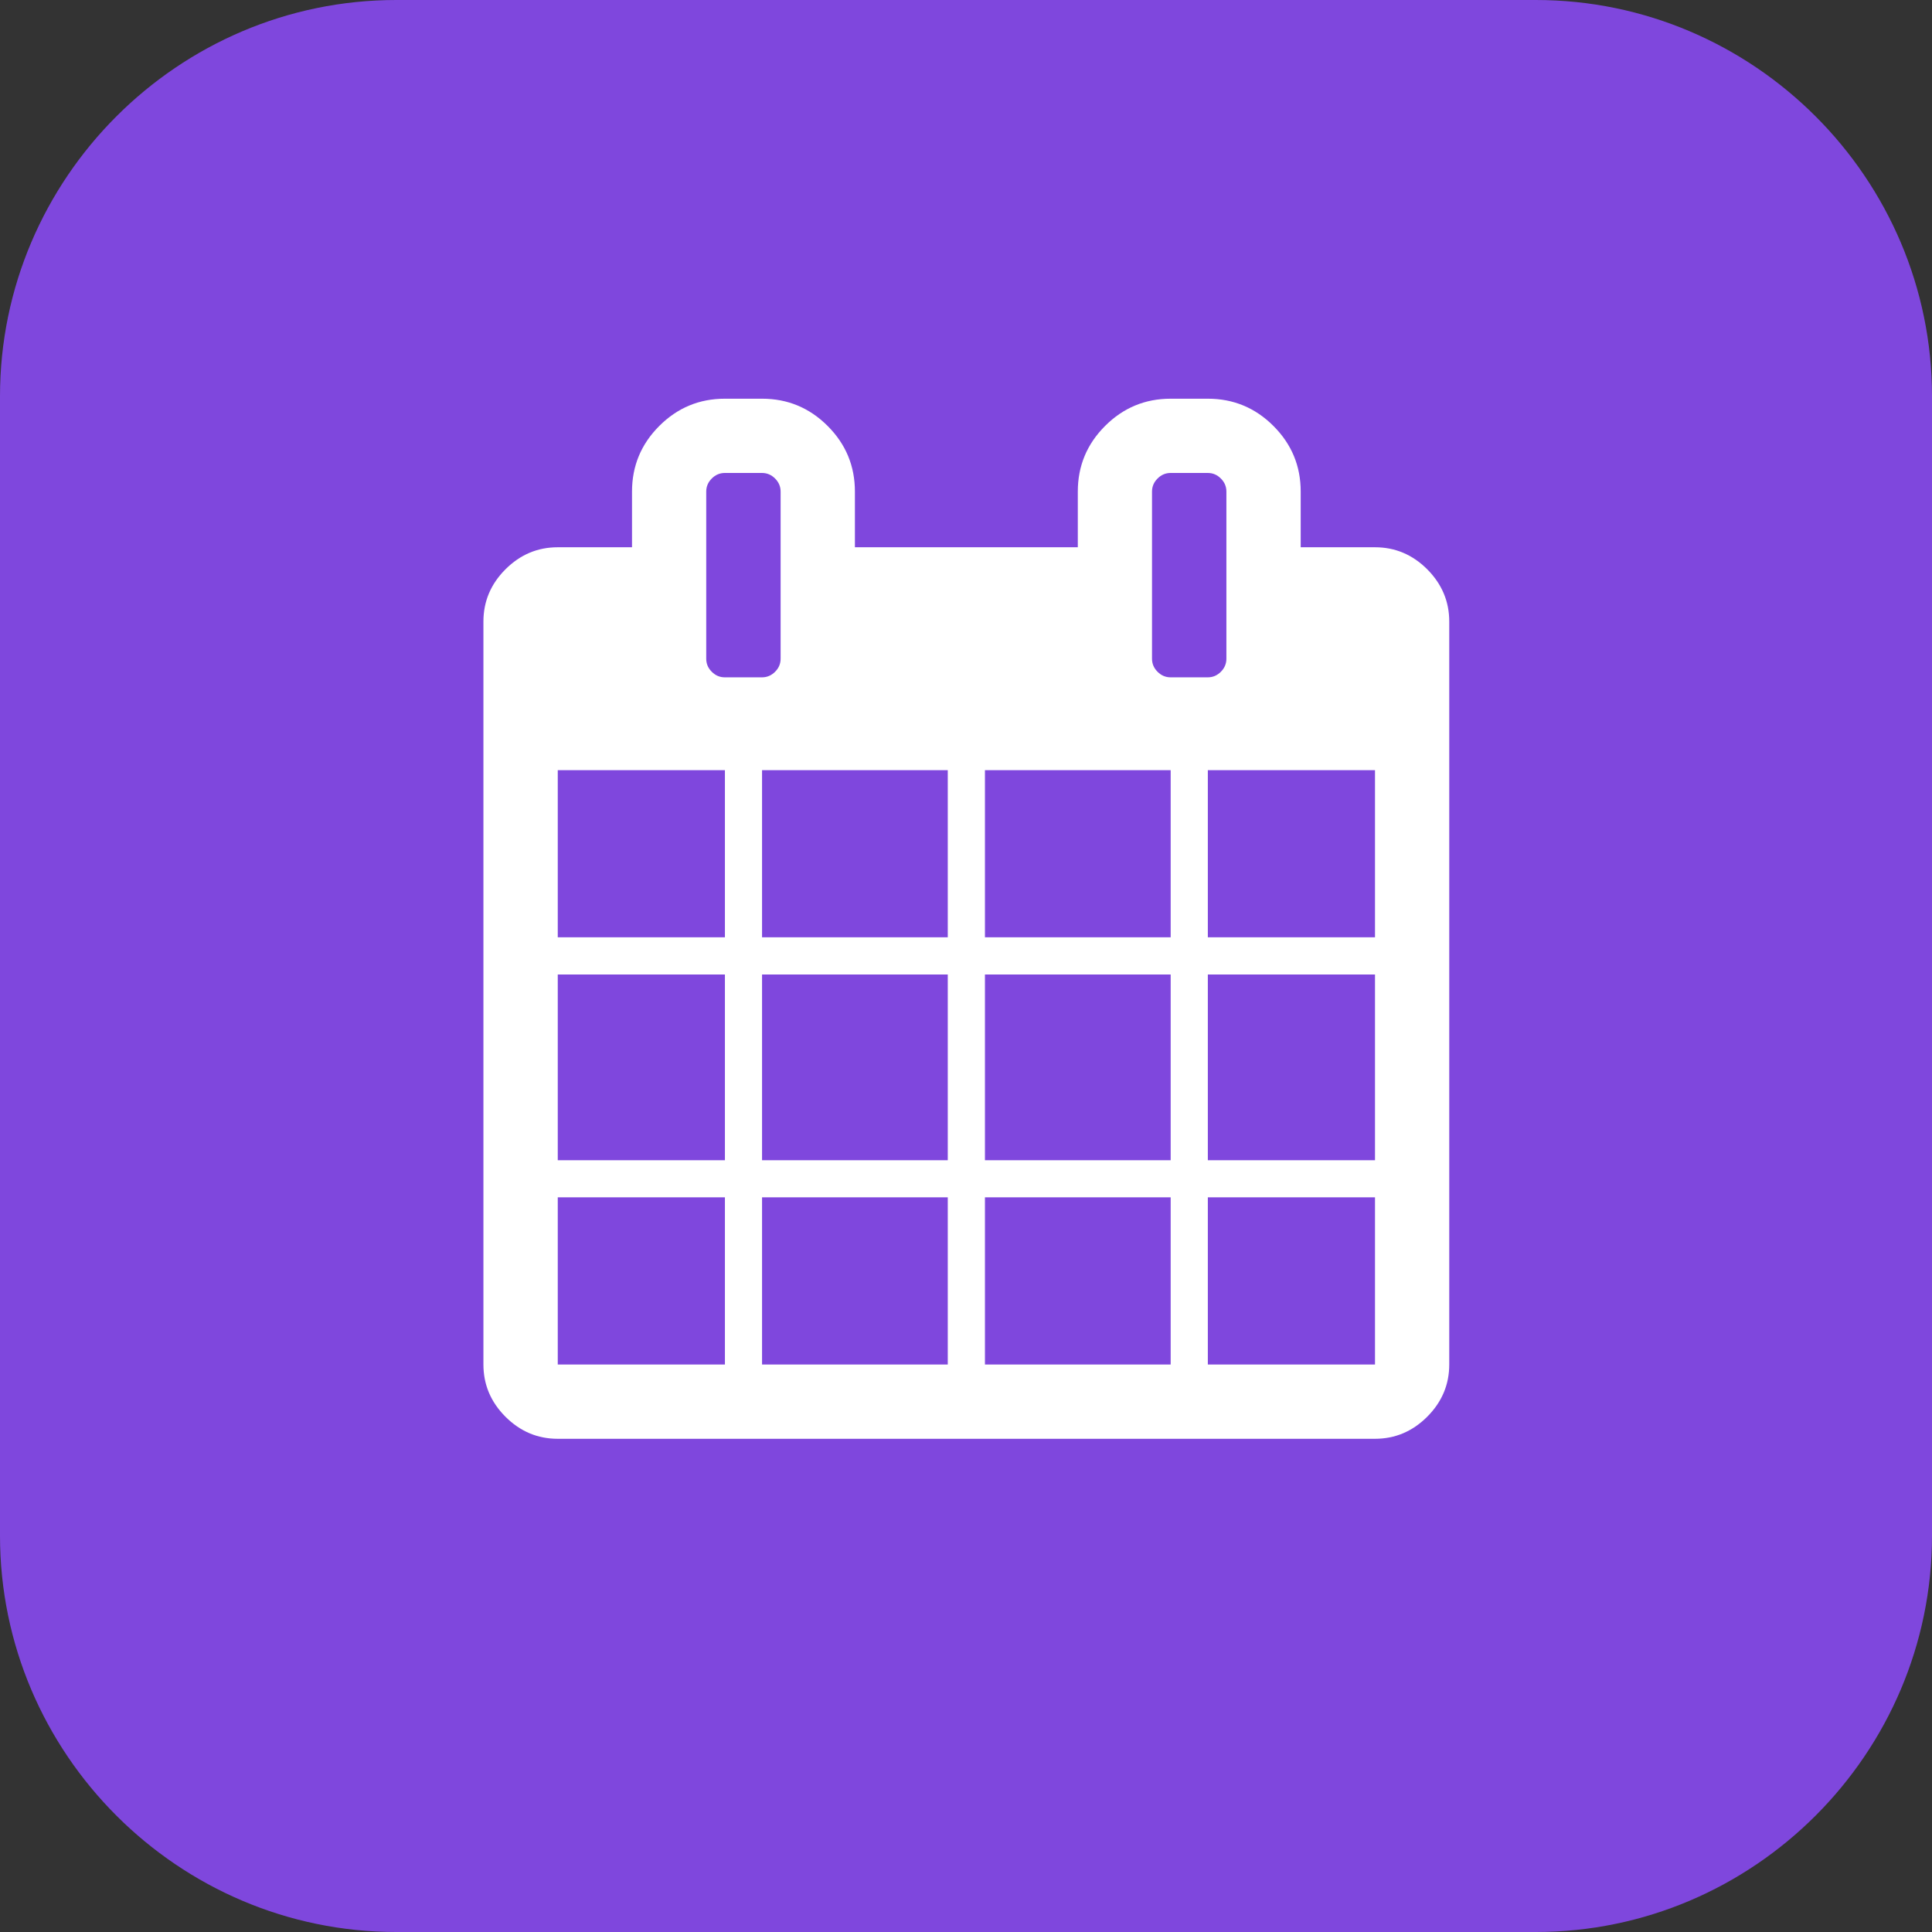 <?xml version="1.0" encoding="utf-8"?>
<!-- Generator: Adobe Illustrator 17.0.0, SVG Export Plug-In . SVG Version: 6.00 Build 0)  -->
<!DOCTYPE svg PUBLIC "-//W3C//DTD SVG 1.1//EN" "http://www.w3.org/Graphics/SVG/1.1/DTD/svg11.dtd">
<svg version="1.1" id="Layer_1" xmlns="http://www.w3.org/2000/svg" xmlns:xlink="http://www.w3.org/1999/xlink" x="0px" y="0px"
	 width="46px" height="46px" viewBox="0 0 46 46" enable-background="new 0 0 46 46" xml:space="preserve">
<rect x="0" y="0" width="46" height="46" fill="#333333" stroke="none"/>
<g>
	<path fill="#7F47DD" d="M46,36.566C46,41.755,41.755,46,36.566,46H9.434C4.245,46,0,41.755,0,36.566V9.434C0,4.245,4.245,0,9.434,0
		h27.133C41.755,0,46,4.245,46,9.434V36.566z"/>
	<g>
		<path fill="#FFFFFF" d="M13.28,32.488h3.98v-3.98h-3.98V32.488z M18.144,32.488h4.422v-3.98h-4.422V32.488z M13.28,27.624h3.98
			v-4.422h-3.98V27.624z M18.144,27.624h4.422v-4.422h-4.422V27.624z M13.28,22.317h3.98v-3.98h-3.98V22.317z M23.451,32.488h4.422
			v-3.98h-4.422V32.488z M18.144,22.317h4.422v-3.98h-4.422V22.317z M28.758,32.488h3.98v-3.98h-3.98V32.488z M23.451,27.624h4.422
			v-4.422h-4.422V27.624z M18.586,15.684v-3.98c0-0.12-0.044-0.223-0.132-0.311c-0.088-0.088-0.191-0.132-0.311-0.132h-0.885
			c-0.12,0-0.223,0.044-0.311,0.132c-0.088,0.088-0.132,0.191-0.132,0.311v3.98c0,0.12,0.044,0.223,0.132,0.311
			c0.088,0.088,0.191,0.132,0.311,0.132h0.885c0.12,0,0.223-0.044,0.311-0.132C18.543,15.907,18.586,15.803,18.586,15.684z
			 M28.758,27.624h3.98v-4.422h-3.98V27.624z M23.451,22.317h4.422v-3.98h-4.422V22.317z M28.758,22.317h3.98v-3.98h-3.98V22.317z
			 M29.2,15.684v-3.98c0-0.12-0.044-0.223-0.132-0.311c-0.088-0.088-0.191-0.132-0.311-0.132h-0.885
			c-0.12,0-0.223,0.044-0.311,0.132c-0.088,0.088-0.132,0.191-0.132,0.311v3.98c0,0.12,0.044,0.223,0.132,0.311
			s0.191,0.132,0.311,0.132h0.885c0.12,0,0.223-0.044,0.311-0.132S29.2,15.803,29.2,15.684z M34.506,14.799v17.689
			c0,0.479-0.175,0.894-0.525,1.244c-0.35,0.35-0.765,0.525-1.244,0.525H13.279c-0.479,0-0.894-0.175-1.244-0.525
			c-0.35-0.35-0.525-0.765-0.525-1.244V14.799c0-0.479,0.175-0.894,0.525-1.244c0.35-0.35,0.765-0.525,1.244-0.525h1.769v-1.326
			c0-0.608,0.216-1.129,0.649-1.562c0.433-0.433,0.953-0.649,1.562-0.649h0.885c0.608,0,1.129,0.216,1.562,0.649
			c0.433,0.433,0.649,0.953,0.649,1.562v1.326h5.307v-1.326c0-0.608,0.216-1.129,0.649-1.562c0.433-0.433,0.953-0.649,1.562-0.649
			h0.885c0.608,0,1.129,0.216,1.562,0.649c0.433,0.433,0.649,0.953,0.649,1.562v1.326h1.769c0.479,0,0.894,0.175,1.244,0.525
			C34.331,13.906,34.506,14.32,34.506,14.799z"/>
	</g>
</g>
</svg>
